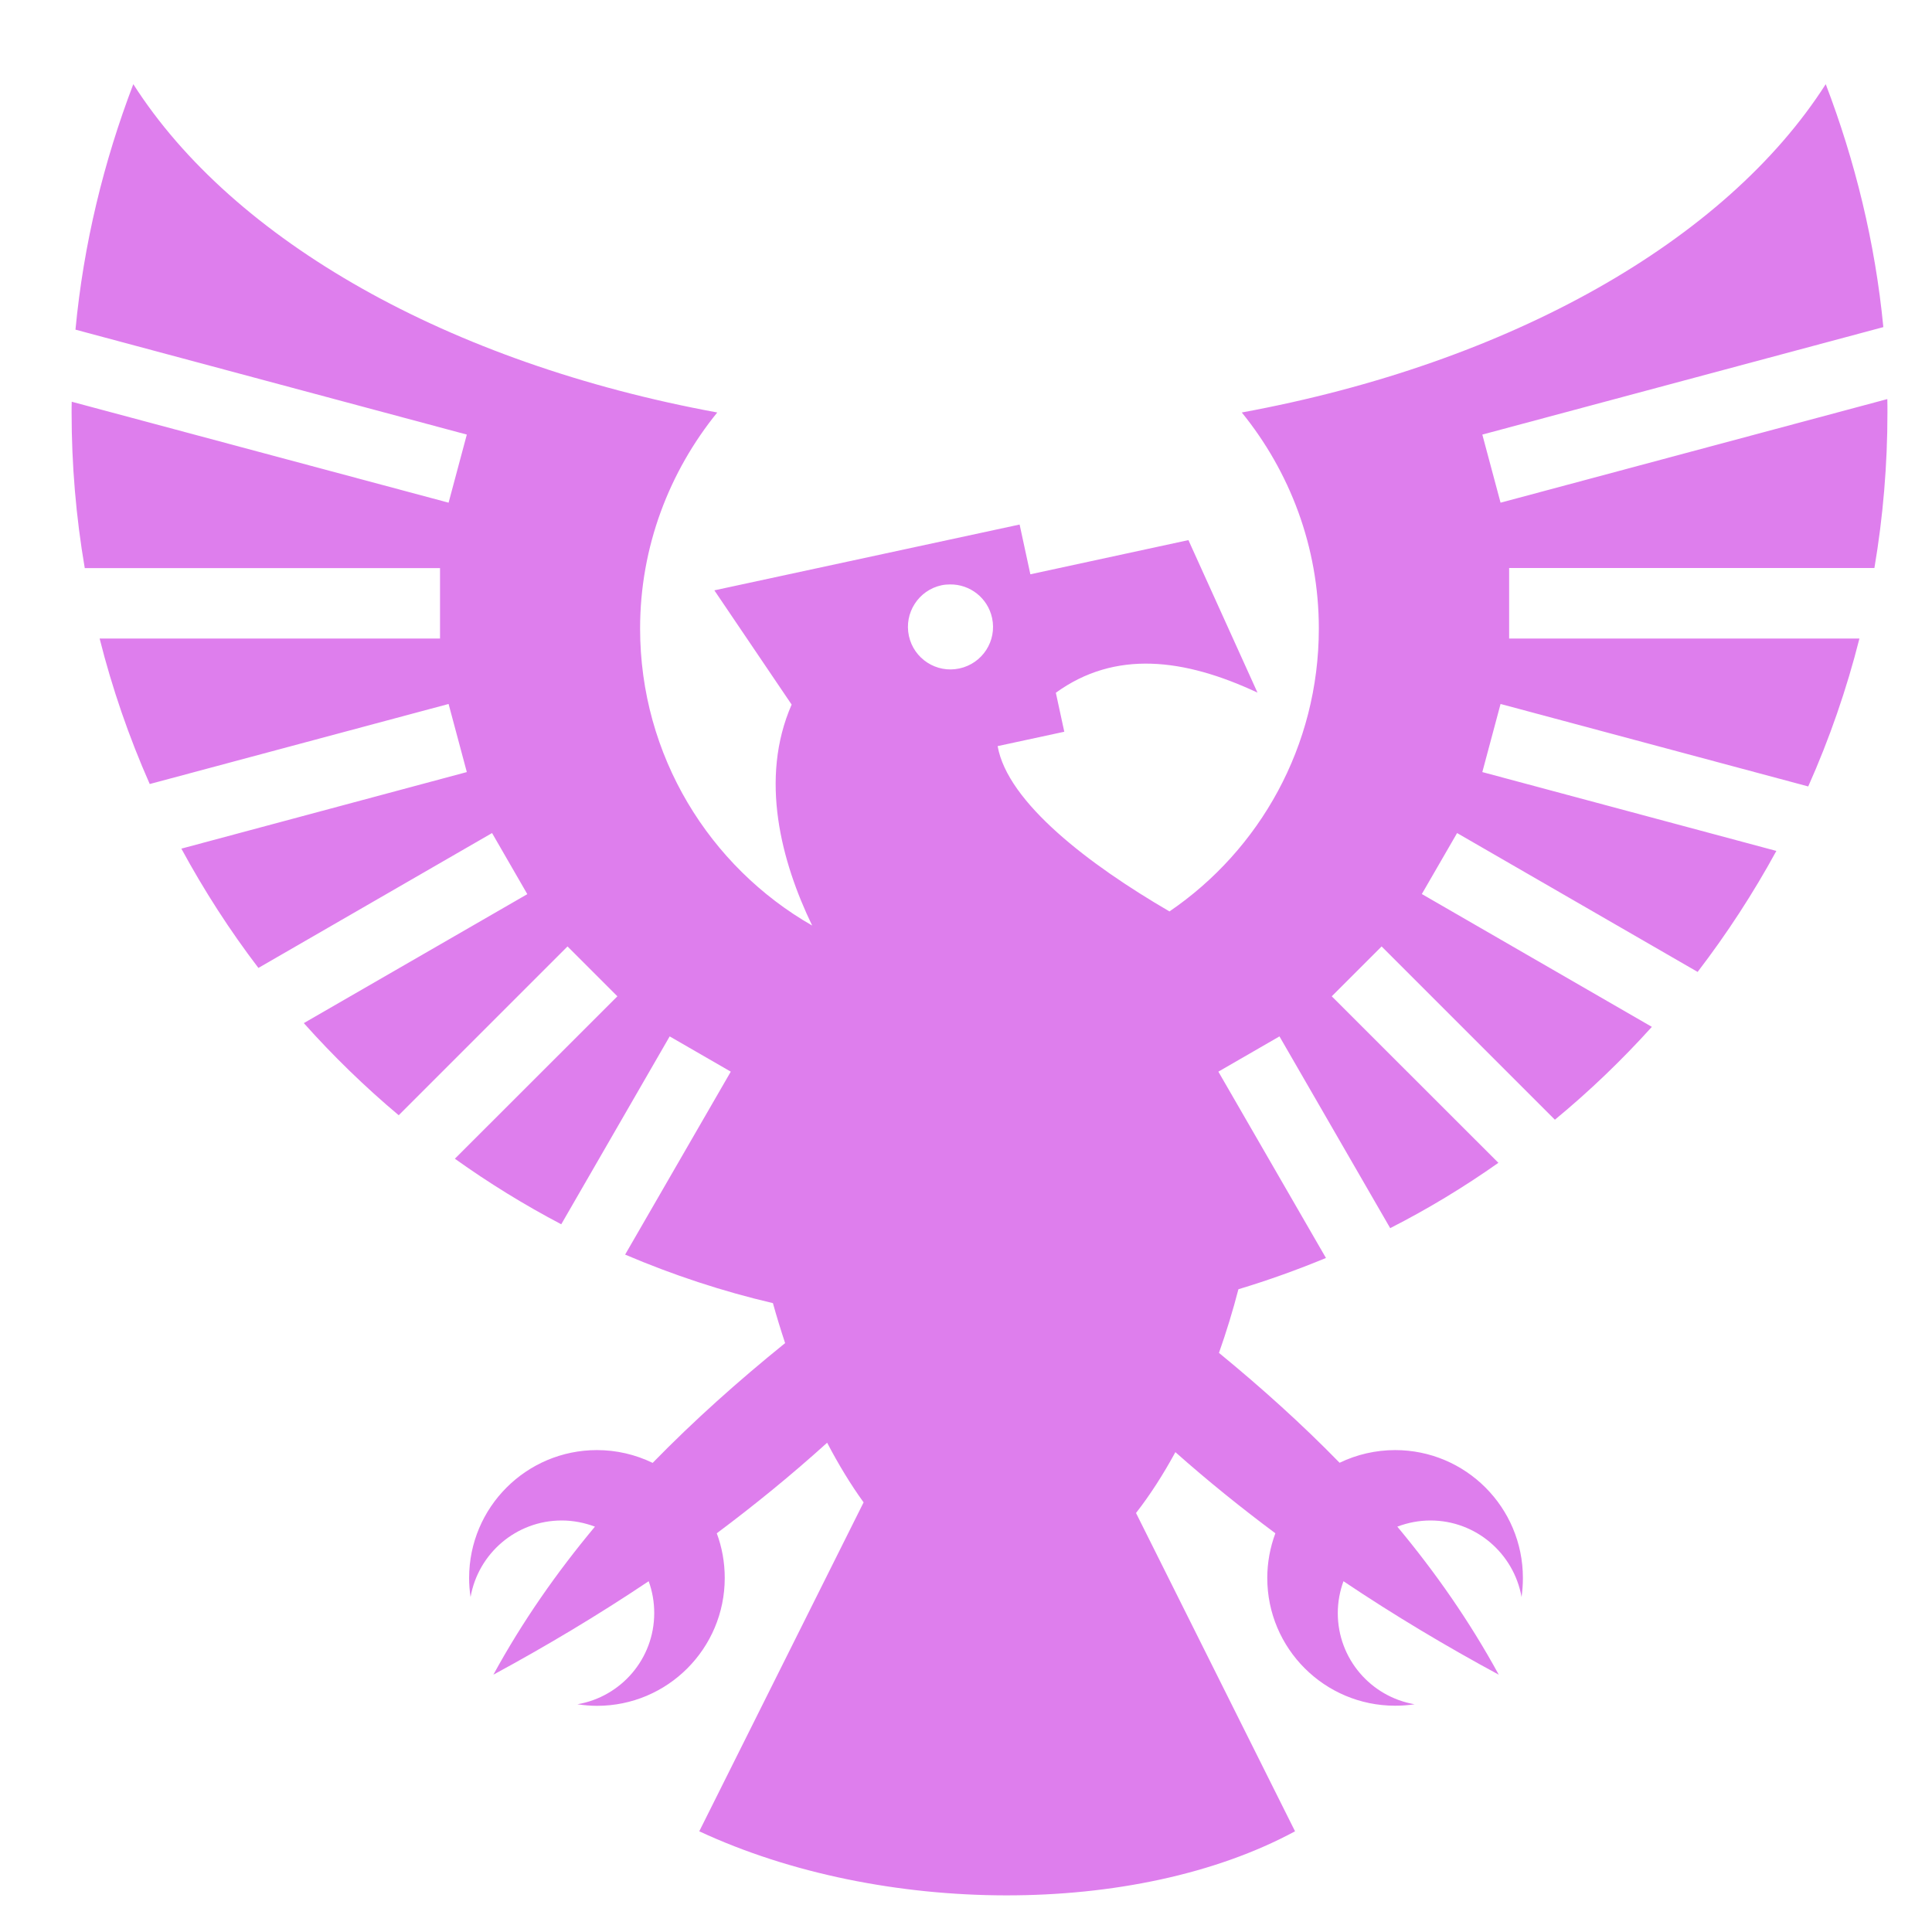 <svg width="16" height="16" viewBox="0 0 16 16" fill="none" xmlns="http://www.w3.org/2000/svg">
<path d="M1.104 0.697C0.86 1.336 0.692 2.02 0.625 2.73L3.866 3.599L3.715 4.163L0.594 3.327C0.593 3.357 0.593 3.386 0.593 3.416C0.593 3.848 0.629 4.279 0.702 4.705H3.644V5.288H0.825C0.929 5.701 1.068 6.104 1.24 6.493L3.715 5.83L3.866 6.394L1.502 7.028C1.689 7.373 1.902 7.704 2.14 8.016L4.075 6.899L4.367 7.405L2.516 8.473C2.76 8.746 3.022 9.001 3.302 9.236L4.7 7.838L5.113 8.251L3.767 9.596C4.048 9.797 4.342 9.978 4.648 10.139L5.546 8.583L6.052 8.875L5.177 10.39C5.573 10.559 5.982 10.694 6.401 10.792C6.432 10.904 6.466 11.014 6.502 11.123C6.116 11.435 5.747 11.764 5.405 12.115C5.261 12.045 5.103 12.009 4.944 12.009C4.359 12.009 3.885 12.483 3.885 13.068C3.885 13.121 3.889 13.174 3.897 13.226C3.96 12.866 4.274 12.592 4.652 12.592C4.749 12.592 4.841 12.611 4.927 12.643C4.611 13.022 4.327 13.427 4.086 13.869C4.52 13.634 4.951 13.377 5.372 13.095C5.403 13.18 5.418 13.269 5.418 13.359C5.418 13.738 5.143 14.052 4.782 14.114C4.836 14.122 4.89 14.127 4.944 14.127C5.529 14.127 6.002 13.652 6.002 13.068C6.002 12.938 5.979 12.813 5.936 12.698C6.249 12.464 6.555 12.215 6.85 11.948C6.943 12.126 7.044 12.293 7.152 12.442L5.791 15.166C7.3 15.869 9.407 15.878 10.725 15.166L9.408 12.53C9.525 12.38 9.634 12.21 9.734 12.026C10.002 12.264 10.279 12.487 10.562 12.698C10.518 12.816 10.495 12.942 10.495 13.068C10.495 13.652 10.969 14.126 11.554 14.126C11.609 14.126 11.663 14.122 11.715 14.114C11.354 14.052 11.079 13.738 11.079 13.359C11.079 13.266 11.096 13.178 11.126 13.095C11.546 13.377 11.977 13.634 12.412 13.869C12.171 13.427 11.887 13.021 11.572 12.643C11.659 12.61 11.752 12.592 11.846 12.592C12.224 12.592 12.537 12.866 12.601 13.226C12.608 13.174 12.612 13.121 12.612 13.068C12.612 12.483 12.138 12.009 11.554 12.009C11.394 12.009 11.237 12.045 11.094 12.114C10.781 11.793 10.446 11.492 10.095 11.204C10.156 11.031 10.21 10.855 10.256 10.677C10.502 10.603 10.744 10.516 10.981 10.418L10.09 8.875L10.596 8.583L11.513 10.171C11.825 10.012 12.124 9.831 12.409 9.63L11.029 8.251L11.442 7.838L12.877 9.273C13.163 9.037 13.431 8.78 13.68 8.504L11.775 7.404L12.067 6.899L14.059 8.049C14.302 7.732 14.52 7.397 14.711 7.047L12.276 6.394L12.427 5.83L14.975 6.513C15.151 6.118 15.293 5.708 15.399 5.288H12.498V4.704H15.523C15.595 4.279 15.631 3.848 15.631 3.416C15.631 3.379 15.631 3.342 15.63 3.305L12.427 4.163L12.276 3.599L15.597 2.709C15.529 2.006 15.362 1.33 15.12 0.697H15.12C14.291 1.994 12.508 3.007 10.284 3.416C10.68 3.904 10.922 4.526 10.922 5.205C10.922 6.18 10.431 7.04 9.685 7.548C9.02 7.161 8.344 6.646 8.262 6.179L8.814 6.06L8.744 5.737C9.234 5.382 9.805 5.451 10.414 5.736L9.842 4.473L8.533 4.756L8.444 4.344V4.344L5.916 4.889L6.556 5.835C6.287 6.45 6.471 7.137 6.726 7.665C5.876 7.178 5.301 6.259 5.301 5.205C5.301 4.526 5.544 3.904 5.94 3.416C3.716 3.007 1.932 1.994 1.104 0.697H1.104ZM7.868 4.84C8.032 4.838 8.18 4.951 8.216 5.118C8.257 5.308 8.136 5.495 7.945 5.536C7.755 5.577 7.568 5.456 7.527 5.266C7.486 5.076 7.607 4.888 7.797 4.847C7.821 4.842 7.844 4.84 7.868 4.84Z" fill="#DE7EED"/>
</svg>
